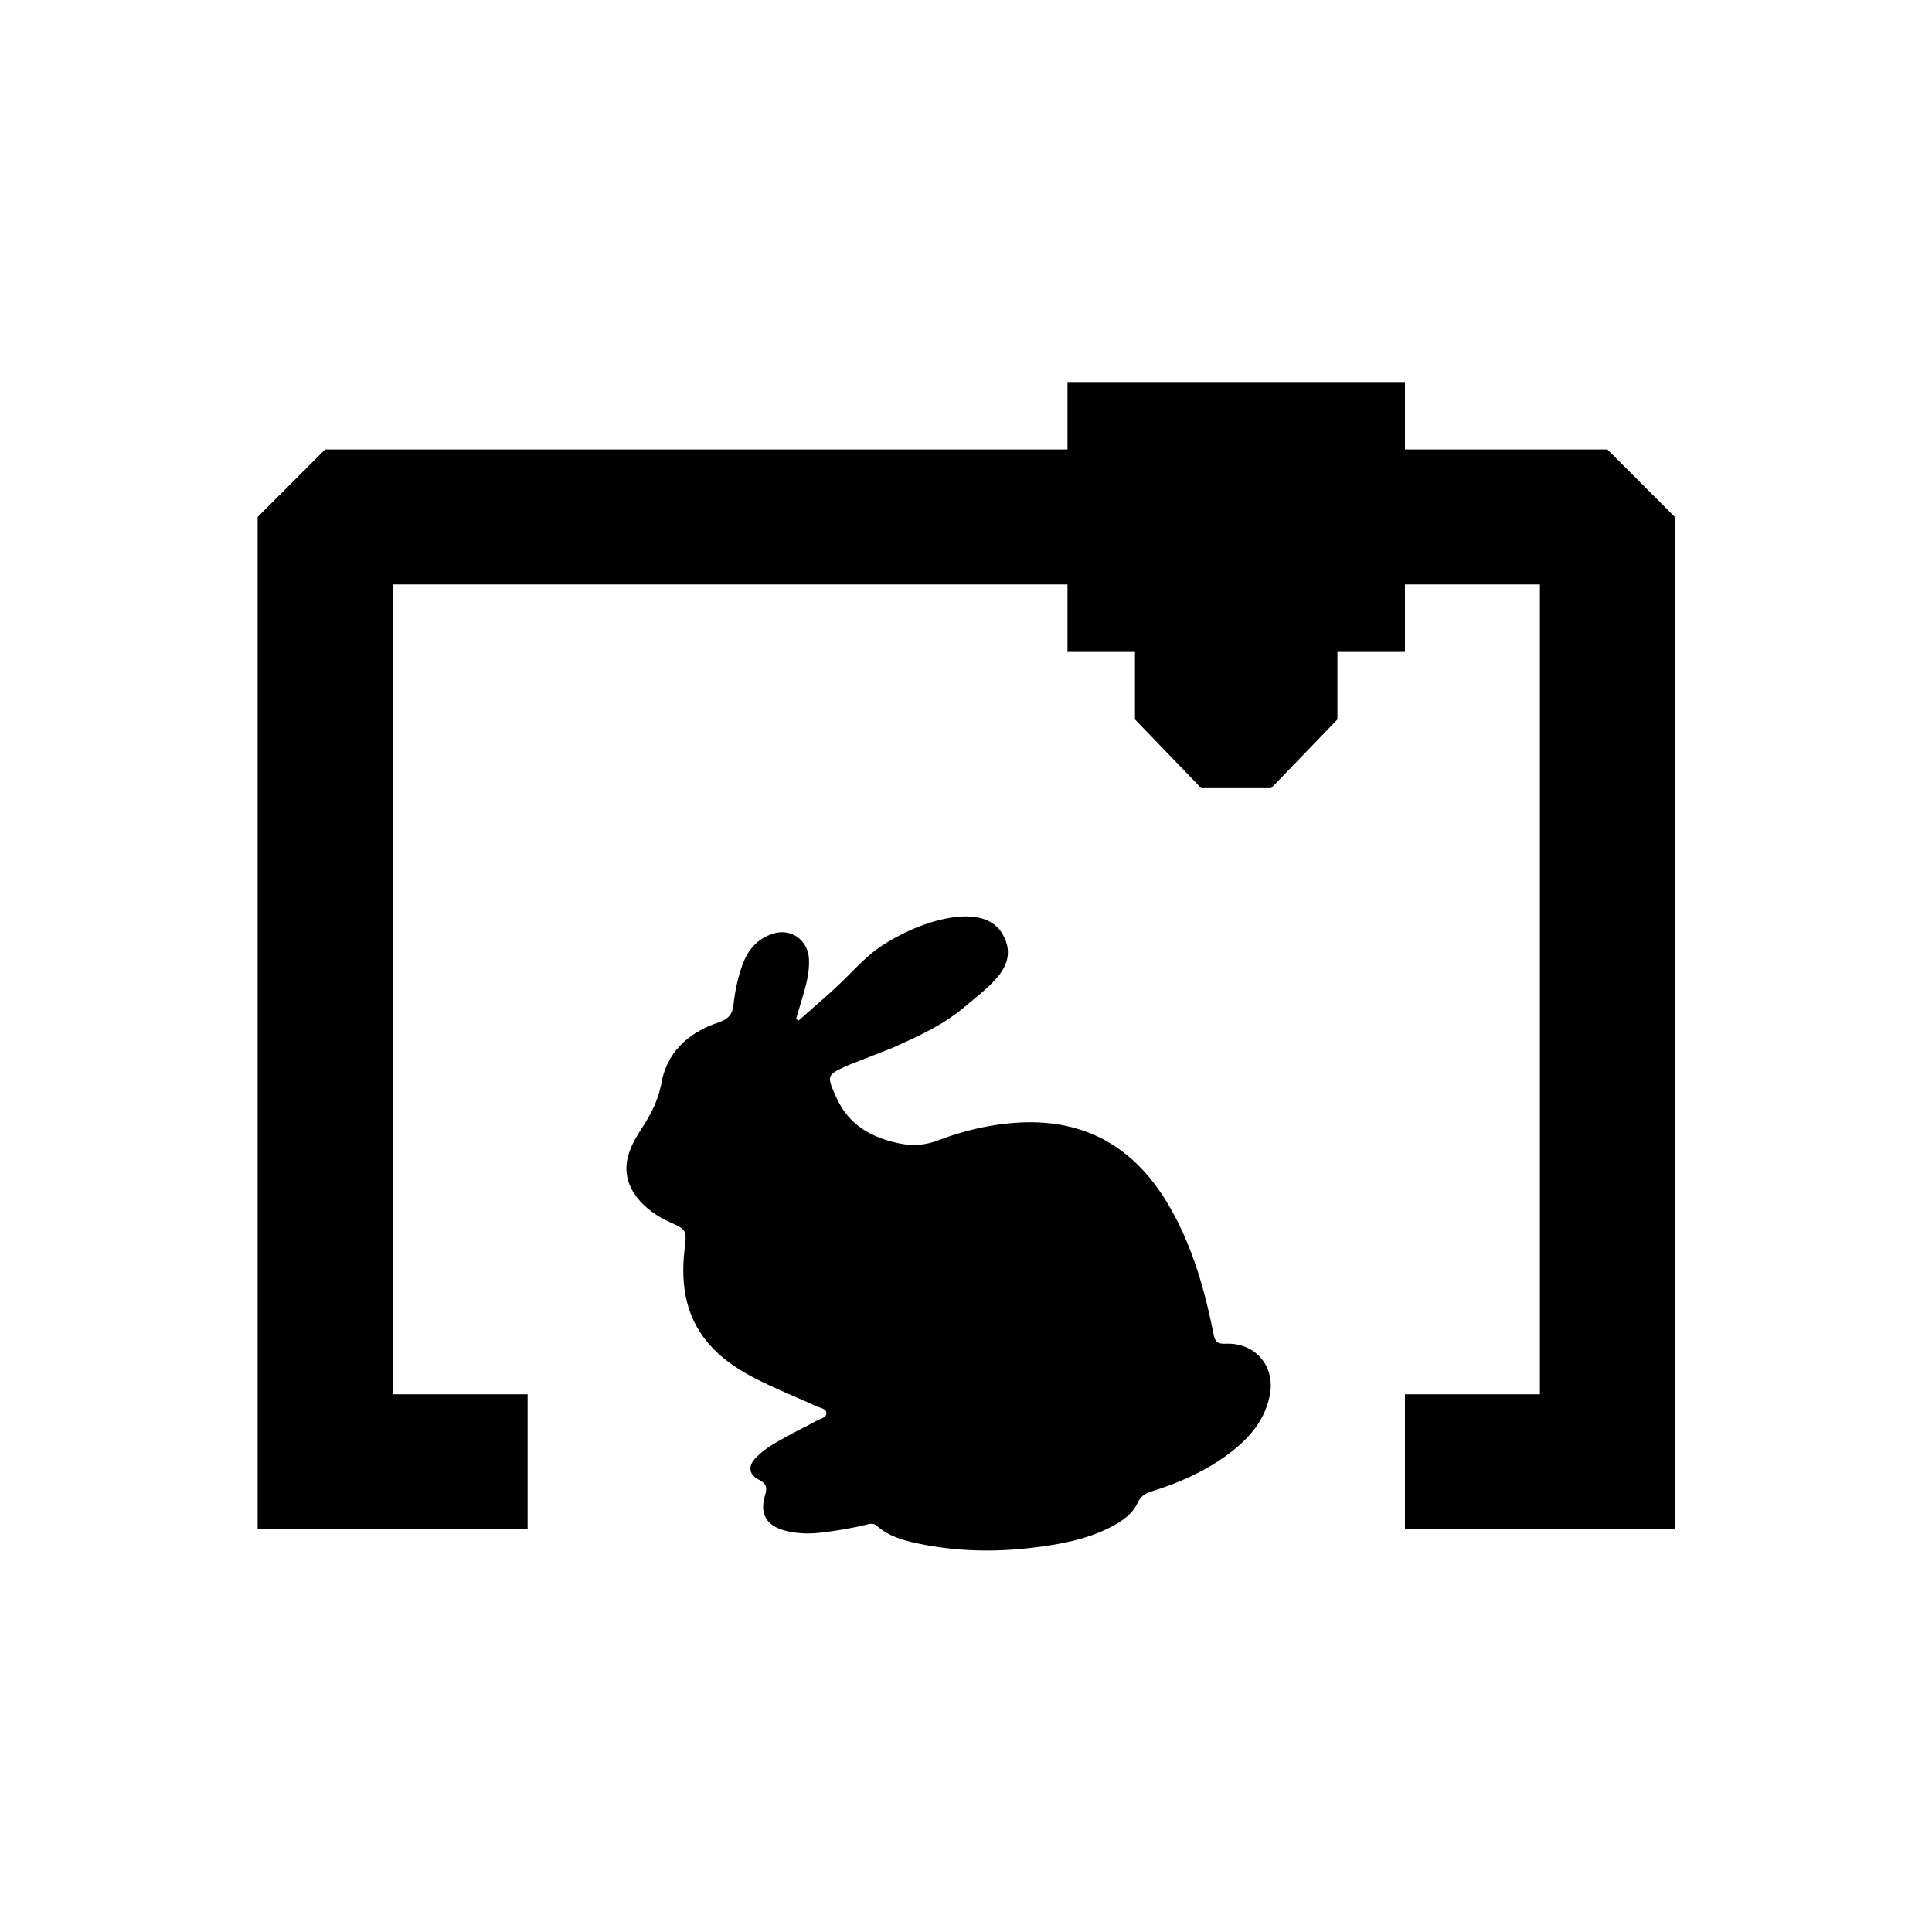 <svg data-v-fde0c5aa="" xmlns="http://www.w3.org/2000/svg" viewBox="0 0 300 300" class="icon"><!----><defs data-v-fde0c5aa=""><!----></defs><rect data-v-fde0c5aa="" fill="#FFFFFF" x="0" y="0" width="300px" height="300px" class="logo-background-square"></rect><!----><defs data-v-fde0c5aa=""><!----></defs><g data-v-fde0c5aa="" id="b1c8ab26-6028-4293-abbe-a6fdeff3a3be" fill="#000000" stroke="none" transform="matrix(0.914,0,0,0.914,21.312,20.216)"><path d="M249.762 54.242h-34.395V42.78h-57.33v11.462H31.92L20.453 65.709V237.688h45.865v-22.929H43.385V77.172h114.652V88.64h11.465v11.464l11.256 11.679h11.888l11.254-11.679V88.64h11.467V77.172h22.928v137.587h-22.928v22.929h45.86V65.709z"></path><path d="M184.938 206.167c-1.367.056-1.82-.27-2.084-1.625-1.432-7.259-3.438-14.339-7.037-20.88-5.605-10.18-13.949-15.67-25.836-15.078-4.799.24-9.436 1.32-13.888 3.021-2.22.851-4.332 1.006-6.614.533-4.728-.982-8.576-3.1-10.67-7.723-1.777-3.93-1.719-3.918 2.185-5.648l7.256-2.842c.736-.332 1.267-.569 1.798-.815 3.637-1.654 7.209-3.399 10.303-5.995 4.626-3.892 9.608-7.211 6.704-12.459-2.904-5.246-11.684-2.677-16.251-.5-7.13 3.394-7.716 5.645-13.564 10.804-1.631 1.439-3.265 2.877-4.898 4.317-.138-.106-.27-.215-.408-.323.334-1.126.68-2.252 1.009-3.379.657-2.223 1.308-4.44 1.173-6.815-.182-3.218-3.083-5.242-6.139-4.248-2.575.84-4.168 2.654-5.098 5.122-.842 2.237-1.323 4.569-1.578 6.938-.176 1.596-.859 2.435-2.467 2.978-4.693 1.575-8.335 4.467-9.611 9.477-1.17 7.13-4.846 8.934-5.92 13.63-1.17 5.12 3.031 8.977 7.073 10.81 3.08 1.396 2.977 1.388 2.593 4.796-.689 6.15.272 11.904 4.73 16.586 2.746 2.892 6.204 4.777 9.788 6.432 2.587 1.196 5.229 2.288 7.822 3.481.666.305 1.789.405 1.771 1.226-.012.76-1.106.951-1.76 1.317-1.449.812-2.965 1.511-4.426 2.32-2.021 1.129-4.118 2.167-5.761 3.859-1.408 1.443-1.287 2.877.476 3.783 1.278.66 1.452 1.317 1.053 2.637-.979 3.18.226 5.209 3.452 6.027 1.918.49 3.868.572 5.842.35 2.725-.306 5.42-.754 8.077-1.414.616-.155 1.147-.185 1.657.27 1.995 1.763 4.473 2.446 6.983 2.975 6.458 1.354 12.985 1.495 19.516.697 4.555-.554 9.066-1.357 13.207-3.499 1.877-.971 3.635-2.138 4.555-4.111.504-1.088 1.262-1.604 2.35-1.938 4.518-1.394 8.816-3.268 12.668-6.054 3.551-2.572 6.463-5.641 7.41-10.119 1.058-4.997-2.337-9.123-7.441-8.921"></path></g><!----></svg>